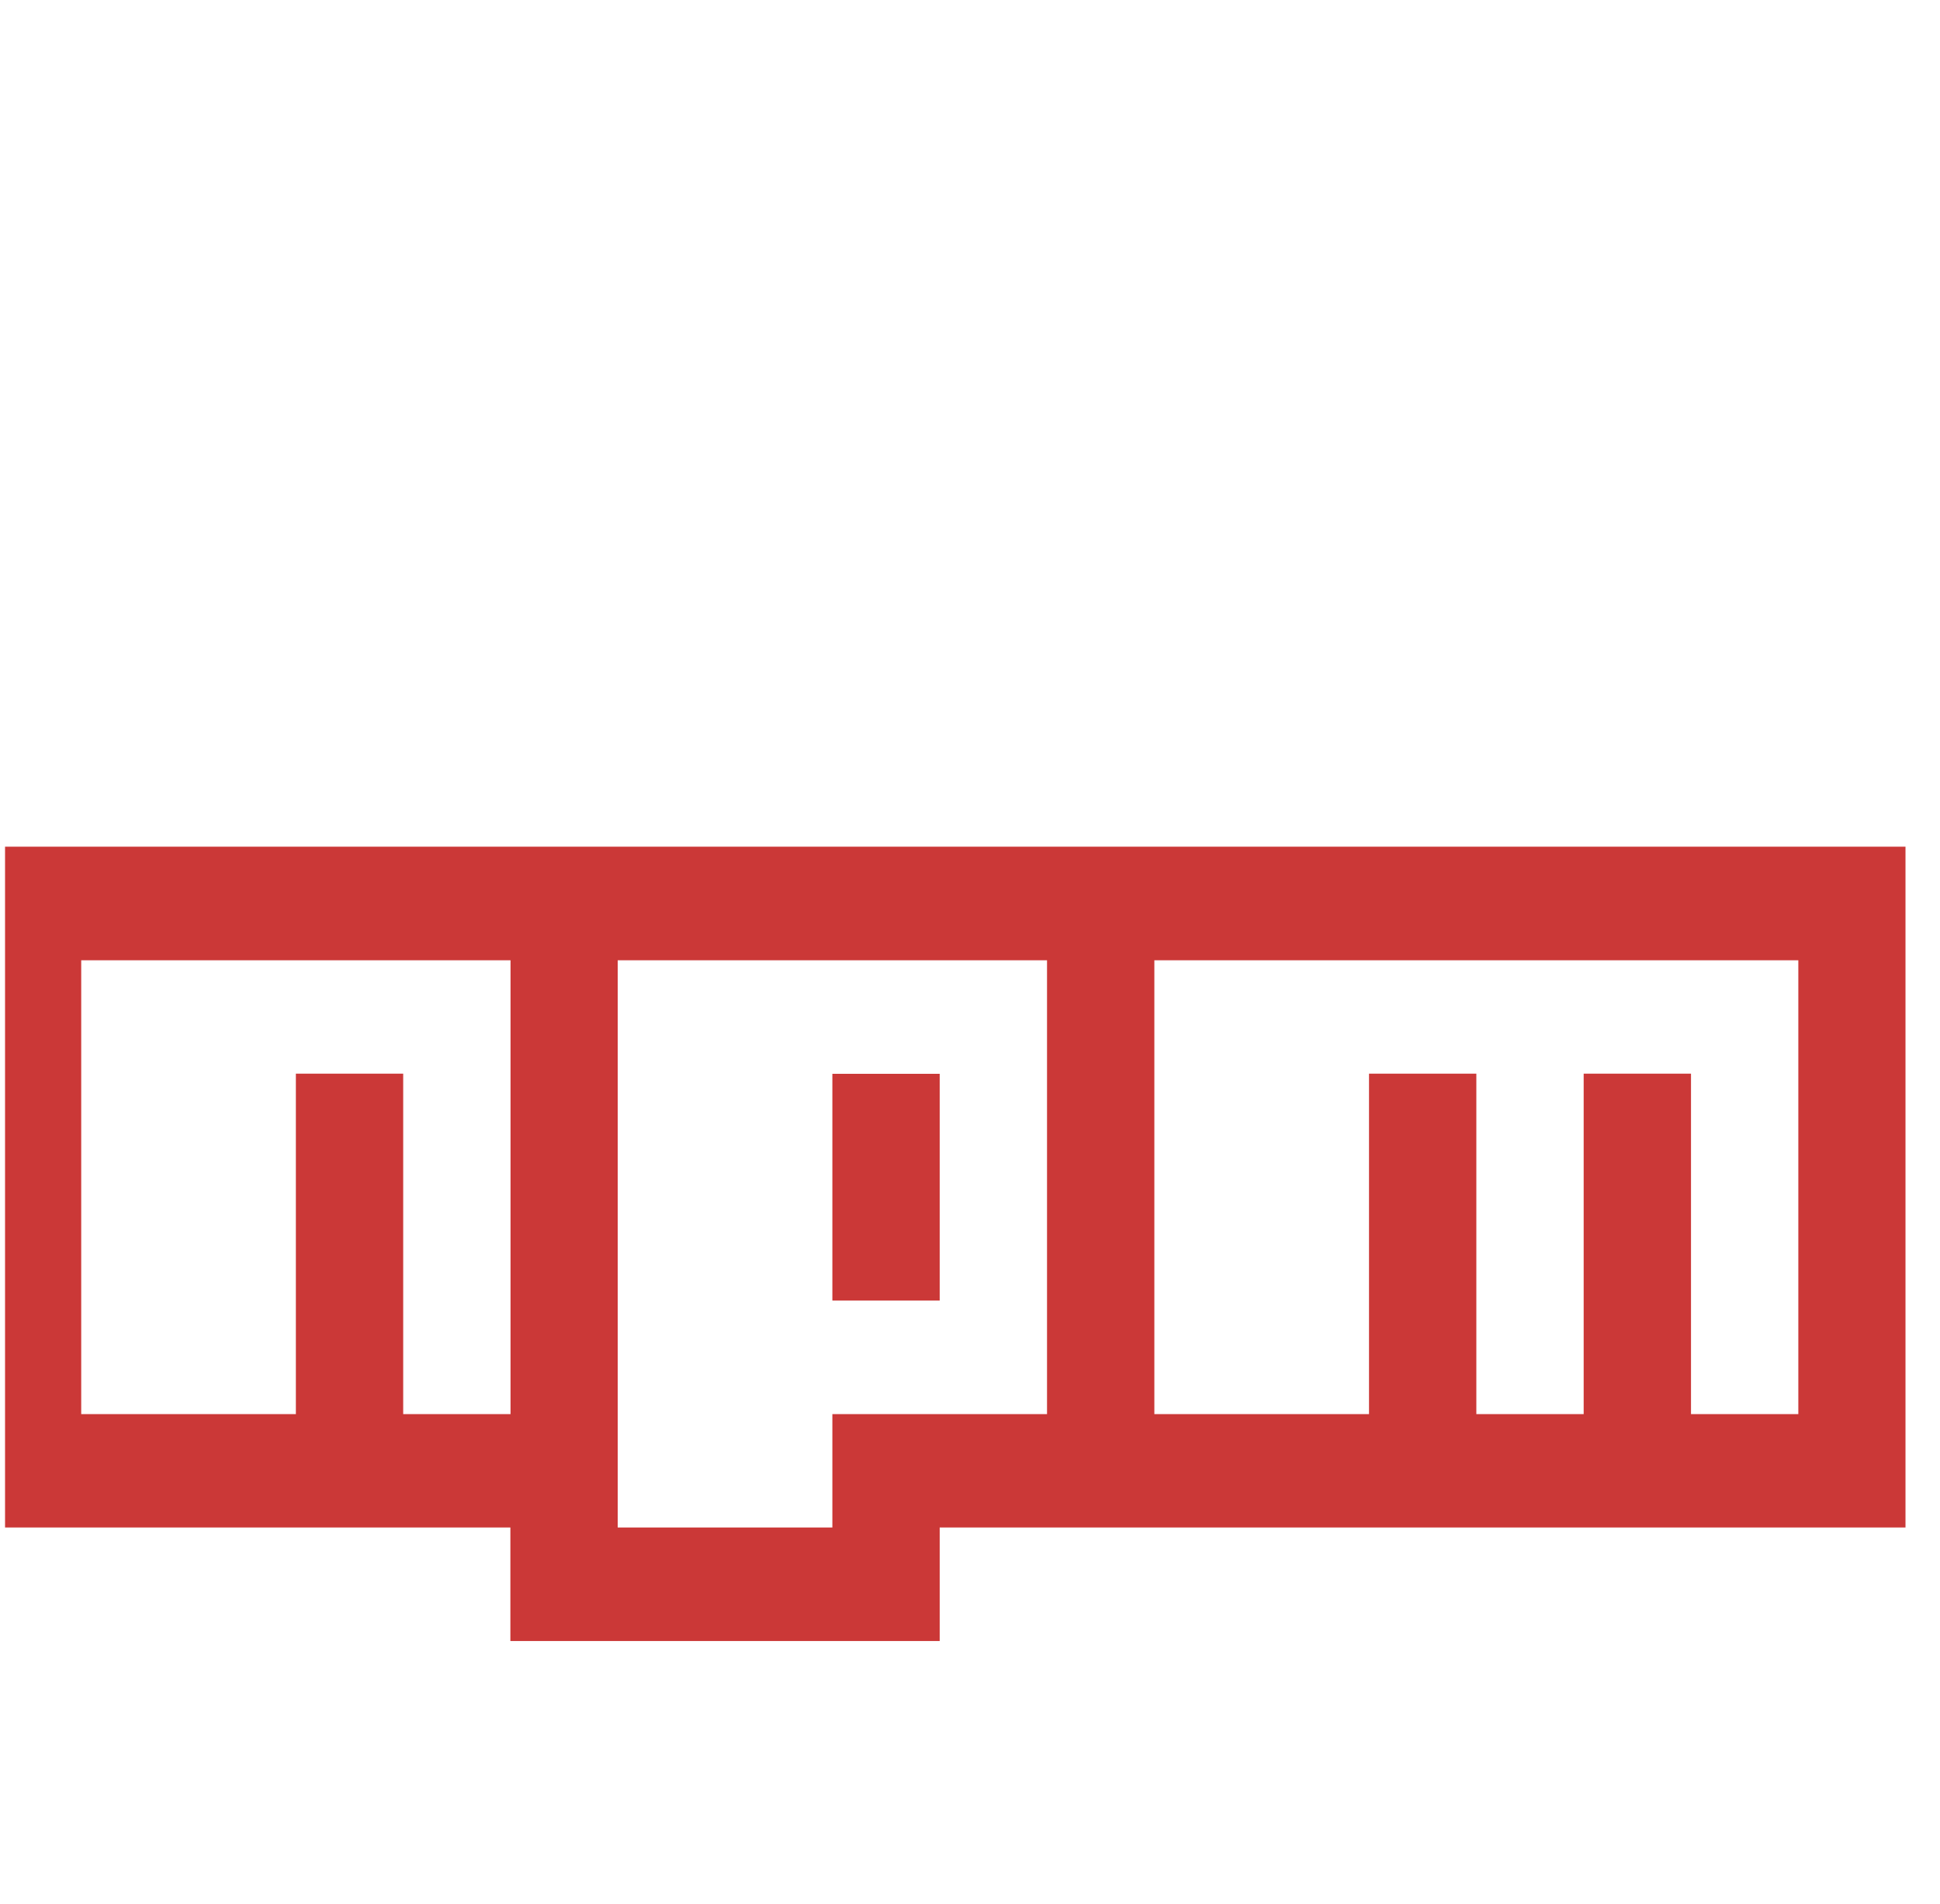 <svg width="108" height="106" viewBox="0 0 108 106" fill="none" xmlns="http://www.w3.org/2000/svg">
<g clip-path="url(#clip0_127_265)">
<path d="M-1.454 47.144H106.079V85.049H52.313V91.371H28.413V85.049H-1.454V47.144ZM4.521 78.736H16.471V59.779H22.446V78.736H28.421V53.466H4.521V78.736ZM34.388 53.466V85.049H46.338V78.736H58.288V53.466H34.388ZM46.338 59.788H52.313V72.414H46.338V59.788ZM64.263 53.466V78.736H76.213V59.779H82.188V78.736H88.163V59.779H94.138V78.736H100.113V53.466H64.263Z" fill="#CB3837"/>
</g>
<defs>
<clipPath id="clip0_127_265">
<rect width="107.533" height="104.931" fill="white" transform="translate(0.281 0.749)"/>
</clipPath>
</defs>
</svg>
